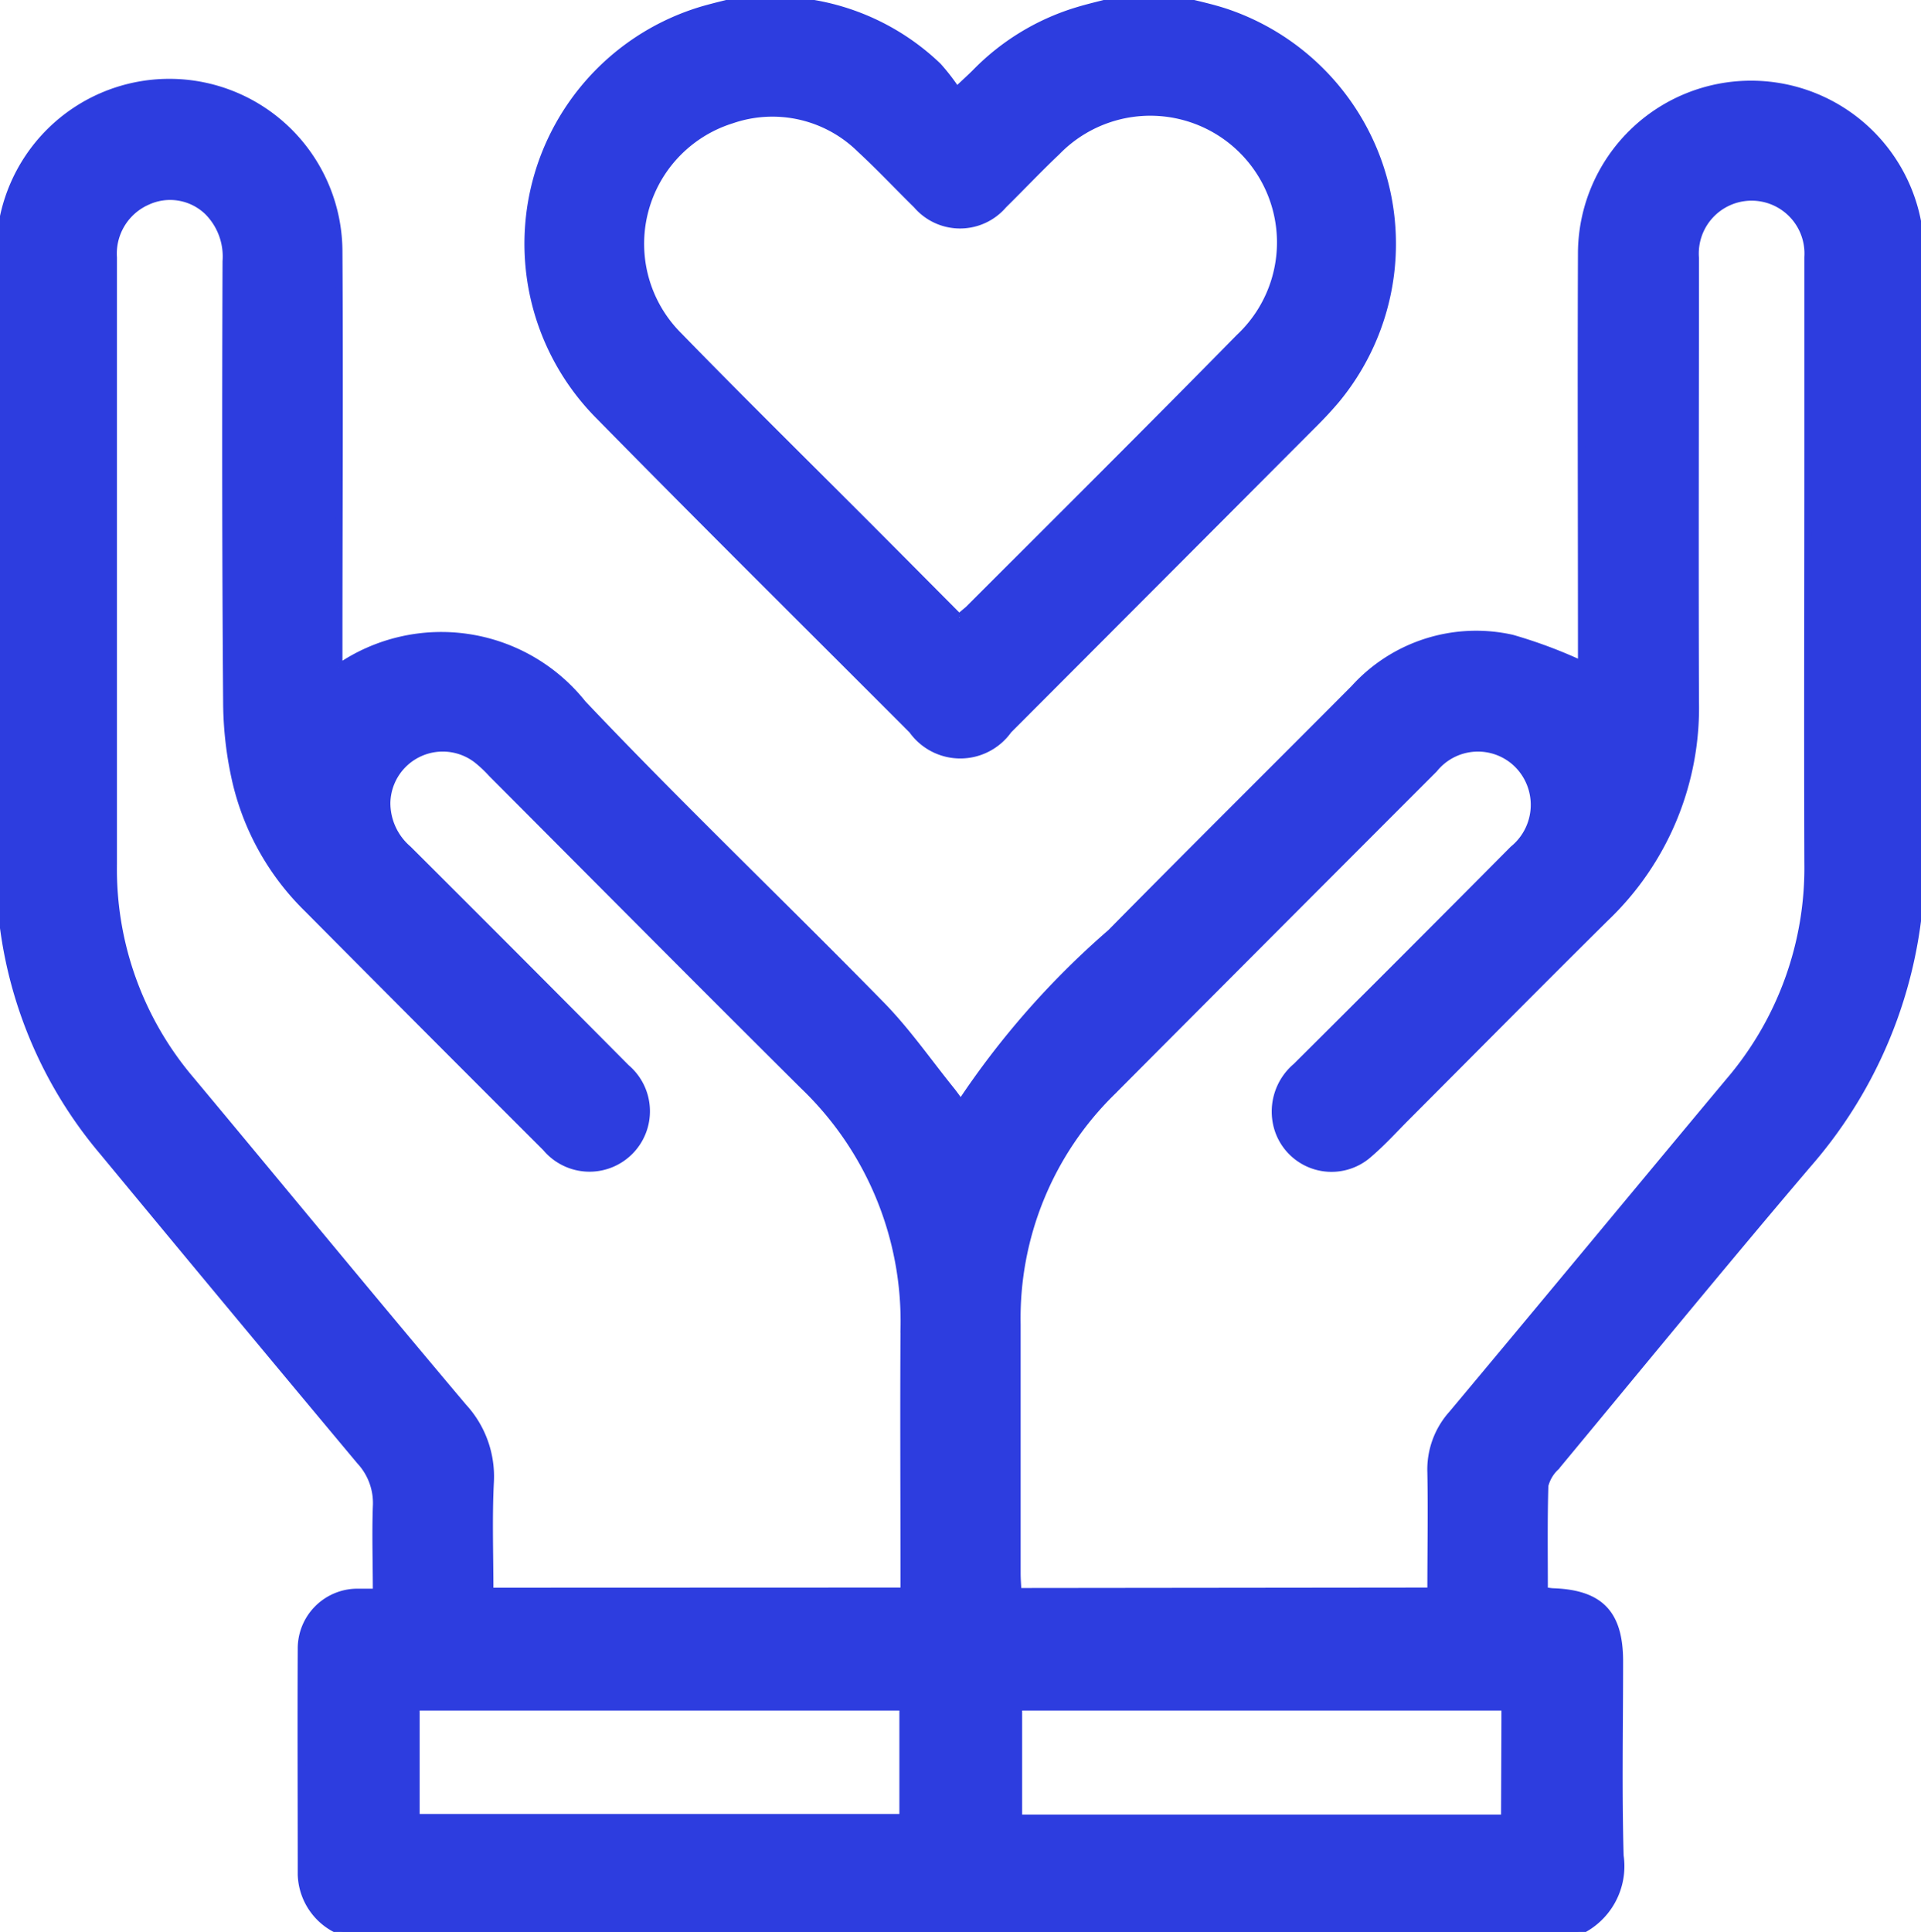   <svg id="Group_1232" data-name="Group 1232" xmlns="http://www.w3.org/2000/svg" xmlns:xlink="http://www.w3.org/1999/xlink" width="25.524" height="25.666" viewBox="0 0 25.524 25.666">
  <defs>
    <clipPath id="clip-path">
      <rect id="Rectangle_689" data-name="Rectangle 689" width="25.524" height="25.666" fill="#2d3ddf" stroke="#2d3ddf" stroke-width="0.1"/>
    </clipPath>
  </defs>
  <g id="Group_1161" data-name="Group 1161" clip-path="url(#clip-path)">
    <path id="Path_8216" data-name="Path 8216" d="M20.966,41.073H4.556a.839.839,0,0,1-.55-.759c0-1-.005-2,0-3.007a.744.744,0,0,1,.728-.744c.081,0,.163,0,.27,0,0-.394-.013-.768,0-1.141a.821.821,0,0,0-.218-.606Q3.07,32.763,1.364,30.7A5.781,5.781,0,0,1,0,26.867c0-1.019,0-2.038,0-3.057,0-1.687-.008-3.375,0-5.062a2.248,2.248,0,0,1,4.5.013c.011,1.746,0,3.491,0,5.237v.28a2.4,2.4,0,0,1,3.24.479c1.291,1.362,2.651,2.659,3.965,4,.342.349.624.757.933,1.139.039.049.075.1.128.173A11.192,11.192,0,0,1,14.761,27.8c1.072-1.087,2.157-2.163,3.234-3.245a2.182,2.182,0,0,1,2.094-.666,6.433,6.433,0,0,1,.927.346v-.262c0-1.737-.007-3.475,0-5.212a2.249,2.249,0,1,1,4.5.036c.006,2.648-.011,5.3.007,7.943a6.1,6.1,0,0,1-1.505,4.134c-1.13,1.328-2.235,2.678-3.348,4.02a.506.506,0,0,0-.147.249c-.014.465-.007.931-.007,1.4.055.006.087.013.119.014.626.022.881.288.881.922,0,.86-.017,1.721.007,2.581a.952.952,0,0,1-.557,1.01m-1.951-4.522c0-.545.01-1.063,0-1.58a1.1,1.1,0,0,1,.282-.775c1.232-1.472,2.455-2.952,3.685-4.425a4.365,4.365,0,0,0,1.042-2.9c-.006-1.829,0-3.659,0-5.488q0-1.278,0-2.556a.752.752,0,1,0-1.5.011c0,1.963-.007,3.926,0,5.889A3.856,3.856,0,0,1,21.33,27.6c-.884.875-1.758,1.759-2.637,2.639-.165.165-.323.34-.5.492a.744.744,0,0,1-1.206-.311.78.78,0,0,1,.236-.841q1.447-1.439,2.884-2.887a.764.764,0,0,0,.057-1.134.75.75,0,0,0-1.111.064q-2.142,2.143-4.28,4.289A4.213,4.213,0,0,0,13.511,33q0,1.654,0,3.308c0,.08.007.161.011.246Zm-7,0c0-1.18-.007-2.332,0-3.484a4.337,4.337,0,0,0-1.338-3.235c-1.385-1.376-2.761-2.763-4.14-4.145a1.7,1.7,0,0,0-.2-.188.746.746,0,0,0-1.2.577.811.811,0,0,0,.283.617q1.454,1.449,2.9,2.906a.753.753,0,1,1-1.065,1.057q-1.586-1.583-3.165-3.173a3.463,3.463,0,0,1-.95-1.677,4.809,4.809,0,0,1-.125-1.04C3,22.8,3,20.841,3.007,18.878a.848.848,0,0,0-.242-.659.723.723,0,0,0-.812-.137.76.76,0,0,0-.449.746q0,4.035,0,8.07a4.319,4.319,0,0,0,1.029,2.857C3.739,31.2,4.938,32.659,6.154,34.1a1.361,1.361,0,0,1,.358,1c-.024.48-.006.962-.006,1.45ZM12,38.082H5.526v1.474H12Zm8,0H13.531v1.482h6.463Z" transform="translate(0 -15.407)" fill="#2d3ddf" stroke="#2d3ddf" stroke-width="0.1"/>
    <path id="Path_8217" data-name="Path 8217" d="M113.7,0c.216.057.436.1.647.172a3.244,3.244,0,0,1,1.441,5.141c-.085.1-.177.2-.271.294q-2.04,2.046-4.082,4.091a.781.781,0,0,1-1.273,0c-1.385-1.387-2.778-2.766-4.151-4.164A3.239,3.239,0,0,1,107.393.128c.167-.047.336-.086.5-.128h.8a1.464,1.464,0,0,0,.162.05A3.155,3.155,0,0,1,110.5.881a2.789,2.789,0,0,1,.25.324c.121-.115.188-.175.251-.238a3.167,3.167,0,0,1,1.324-.813c.188-.059.381-.1.572-.153Zm-2.911,8.2c.057-.05.089-.075.118-.1,1.2-1.2,2.408-2.4,3.6-3.614a1.733,1.733,0,1,0-2.429-2.471c-.242.229-.471.472-.709.706a.755.755,0,0,1-1.148,0c-.25-.245-.488-.5-.747-.739a1.665,1.665,0,0,0-1.715-.391,1.727,1.727,0,0,0-.7,2.875c.849.872,1.718,1.726,2.578,2.588.376.377.752.756,1.144,1.15" transform="translate(-98.039)" fill="#2d3ddf" stroke="#2d3ddf" stroke-width="0.1"/>
  </g>
</svg>
